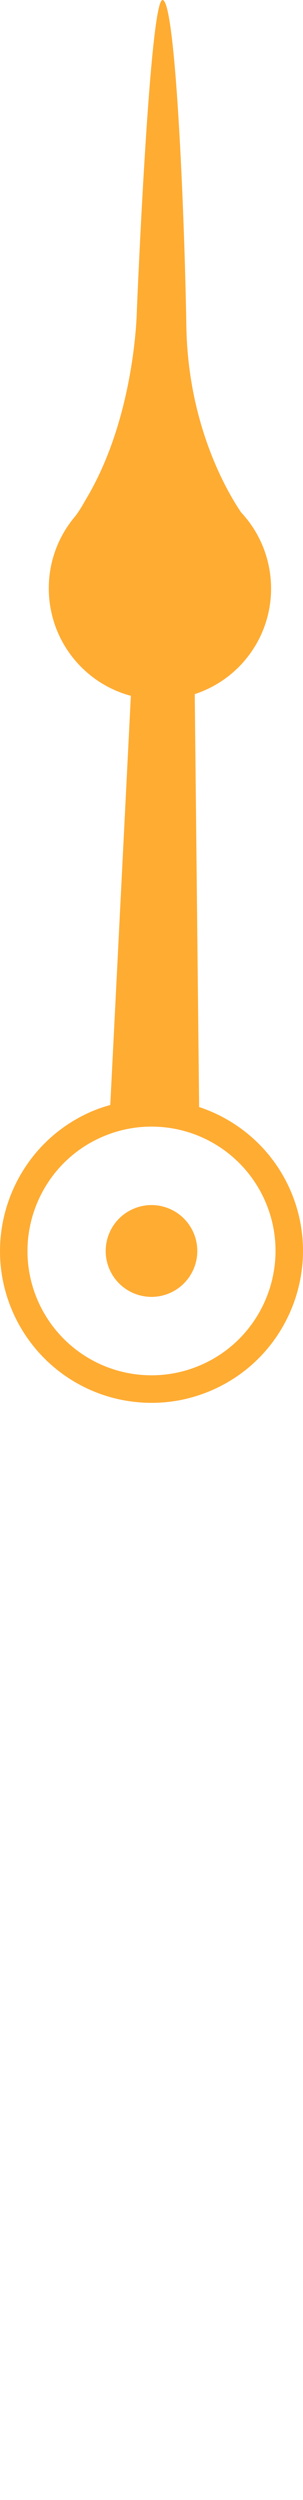 <?xml version="1.0" encoding="utf-8"?>
<!-- Generator: Adobe Illustrator 17.0.0, SVG Export Plug-In . SVG Version: 6.00 Build 0)  -->
<!DOCTYPE svg PUBLIC "-//W3C//DTD SVG 1.1//EN" "http://www.w3.org/Graphics/SVG/1.1/DTD/svg11.dtd">
<svg version="1.1" id="_x31_200_x__x_800_px" xmlns="http://www.w3.org/2000/svg" xmlns:xlink="http://www.w3.org/1999/xlink"
	 x="0px" y="0px" width="15.739px" height="129.56px" viewBox="0 0 15.739 129.56" enable-background="new 0 0 15.739 129.56"
	 xml:space="preserve">
<path fill="#FFAC33" d="M15.104,61.731c-0.904-2.11-2.658-3.665-4.76-4.362l-0.228-21.397c0.989-0.326,1.905-0.917,2.623-1.774
	c1.891-2.263,1.751-5.545-0.214-7.644c-0.627-0.917-2.757-4.405-2.845-9.641C9.577,10.771,9.11-0.071,8.437,0
	c-0.672,0.07-1.328,16.071-1.328,16.071s-0.061,5.554-2.683,9.865c0,0-0.291,0.544-0.548,0.851c-2.046,2.448-1.72,6.089,0.727,8.135
	c0.662,0.553,1.41,0.927,2.192,1.138L5.728,57.263c-0.323,0.092-0.643,0.197-0.956,0.331c-3.988,1.708-5.844,6.343-4.137,10.332
	c1.242,2.9,4.083,4.774,7.238,4.774c1.066,0,2.107-0.214,3.094-0.637C14.956,70.355,16.811,65.72,15.104,61.731z M10.405,70.751
	c-0.809,0.346-1.661,0.521-2.532,0.521c-2.583,0-4.909-1.534-5.926-3.908c-1.398-3.266,0.122-7.06,3.387-8.458
	c0.809-0.346,1.661-0.522,2.532-0.522c2.583,0,4.909,1.534,5.926,3.908C15.19,65.559,13.671,69.353,10.405,70.751z M10.056,63.893
	c0.517,1.207-0.042,2.606-1.251,3.123c-1.207,0.517-2.607-0.043-3.123-1.25c-0.517-1.208,0.043-2.606,1.25-3.123
	C8.141,62.125,9.539,62.684,10.056,63.893z"/>
</svg>
